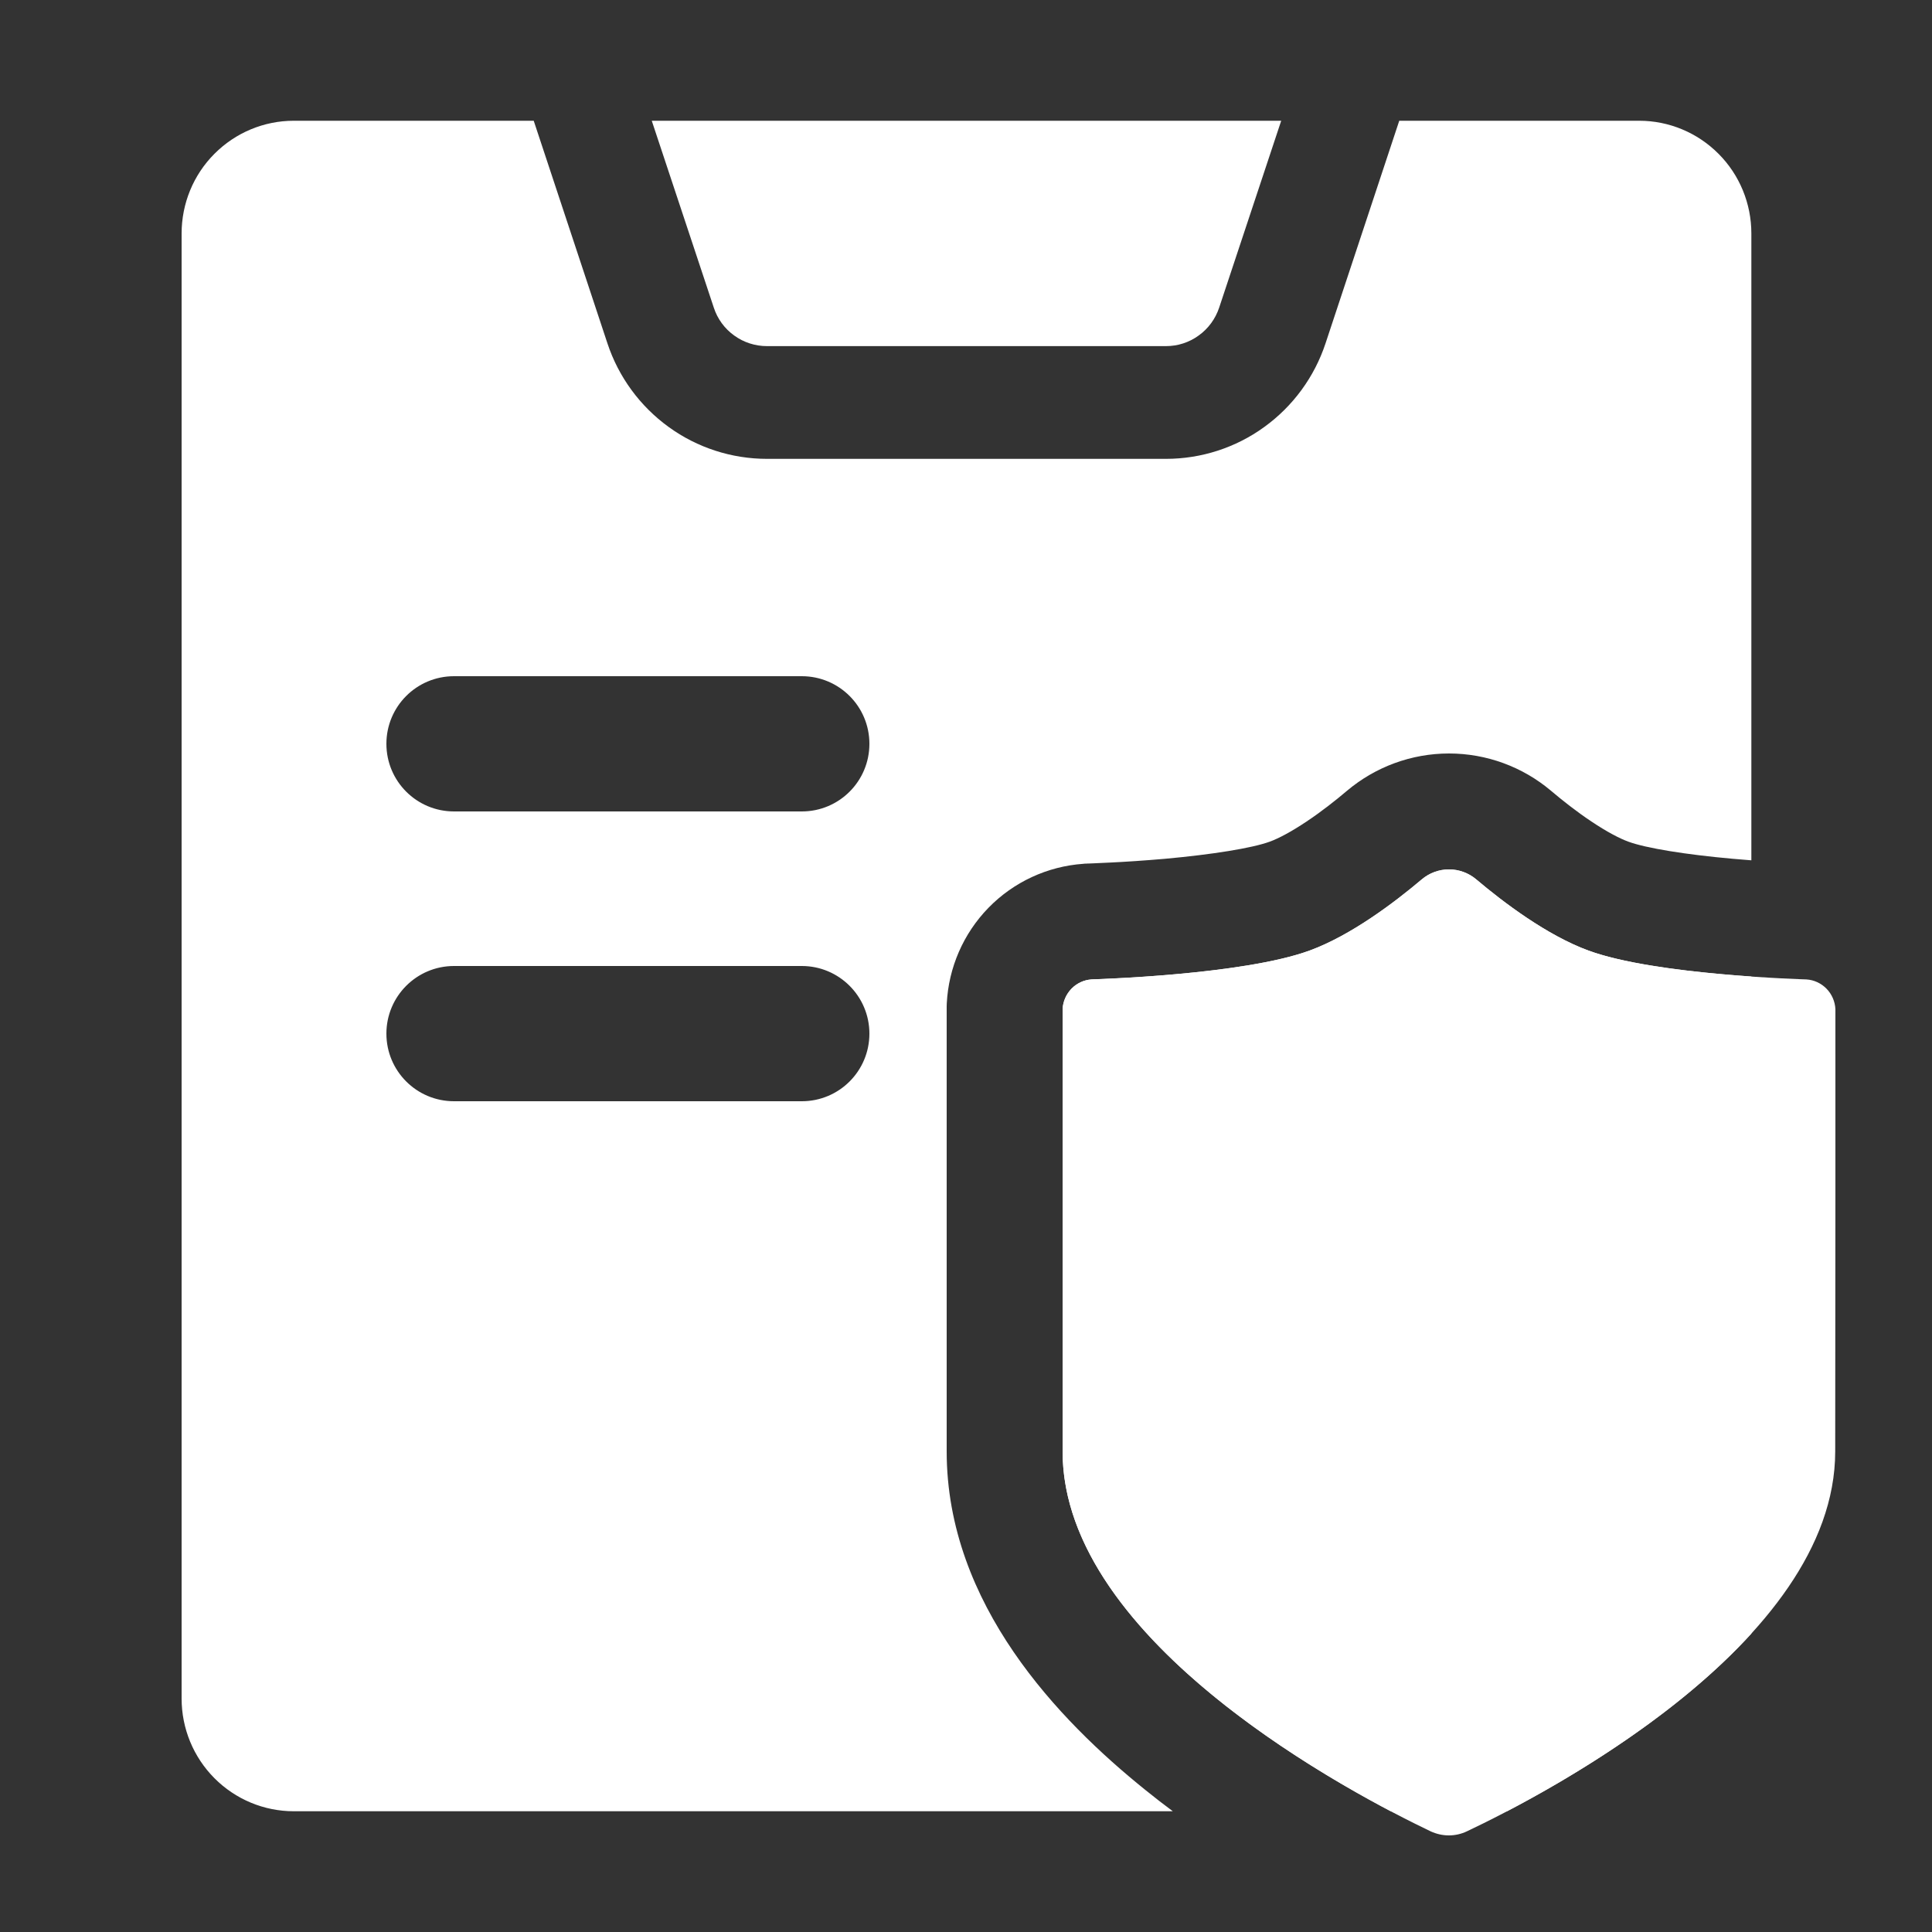 <svg width="20" height="20" viewBox="0 0 20 20" fill="none" xmlns="http://www.w3.org/2000/svg">
<rect x="0" y="0" width="20" height="20" fill="#333333" stroke="none"/>
<path d="M18.998 15.025C18.998 17.022 15.975 18.584 15.185 18.958C15.126 18.986 15.062 19 14.998 19C14.933 19 14.869 18.985 14.81 18.958C14.021 18.581 11 17.011 11 15.026V10.446C11.004 10.367 11.037 10.292 11.092 10.235C11.147 10.179 11.221 10.144 11.299 10.139C11.307 10.138 12.857 10.096 13.557 9.84C13.986 9.683 14.437 9.341 14.718 9.104C14.797 9.037 14.897 9 15 9C15.103 9 15.203 9.037 15.282 9.104C15.563 9.341 16.015 9.683 16.443 9.84C17.142 10.097 18.692 10.138 18.7 10.139C18.779 10.144 18.852 10.178 18.908 10.235C18.963 10.291 18.996 10.367 19 10.446C19.001 10.452 19 13.88 18.998 15.025Z" fill="white"/>
<path fill-rule="evenodd" clip-rule="evenodd" d="M6.288 3.554L5.525 1.25H3.041C2.733 1.25 2.438 1.373 2.22 1.592C2.002 1.81 1.88 2.107 1.88 2.417V17.583C1.88 17.893 2.002 18.189 2.22 18.408C2.438 18.627 2.733 18.75 3.041 18.75H12.141C12.045 18.679 11.95 18.605 11.856 18.529C10.964 17.811 9.8 16.609 9.8 15.025V10.416L9.801 10.386C9.82 10.017 9.972 9.665 10.232 9.398C10.492 9.131 10.842 8.968 11.216 8.942L11.216 8.942L11.235 8.94L11.249 8.94L11.26 8.939L11.275 8.939L11.323 8.937C11.363 8.935 11.422 8.933 11.495 8.929C11.642 8.922 11.843 8.909 12.062 8.89C12.546 8.846 12.961 8.78 13.144 8.713C13.235 8.68 13.366 8.611 13.526 8.504C13.679 8.402 13.825 8.287 13.943 8.187C14.238 7.938 14.612 7.8 15 7.8C15.387 7.8 15.761 7.937 16.056 8.186C16.174 8.286 16.321 8.402 16.474 8.504C16.634 8.611 16.766 8.68 16.857 8.713C17.039 8.78 17.453 8.847 17.937 8.89C18.004 8.896 18.068 8.901 18.13 8.906V2.417C18.13 2.107 18.008 1.81 17.79 1.592C17.572 1.373 17.277 1.25 16.969 1.25H14.485L13.722 3.554C13.607 3.902 13.385 4.205 13.088 4.42C12.792 4.635 12.435 4.75 12.07 4.75H7.94C7.575 4.75 7.218 4.635 6.922 4.42C6.625 4.205 6.403 3.902 6.288 3.554ZM18.13 10.109C17.613 10.073 16.87 9.997 16.443 9.84C16.015 9.683 15.563 9.341 15.282 9.103C15.203 9.036 15.103 9 15 9C14.897 9 14.797 9.036 14.718 9.103C14.437 9.341 13.986 9.683 13.557 9.84C12.896 10.082 11.478 10.132 11.315 10.138L11.299 10.139C11.221 10.144 11.147 10.178 11.092 10.235C11.037 10.292 11.004 10.367 11 10.446V15.025C11 16.751 13.281 18.163 14.397 18.75H15.601C16.274 18.398 17.366 17.749 18.13 16.911V10.109ZM13.263 1.25H6.747L7.389 3.184C7.427 3.301 7.501 3.402 7.6 3.473C7.699 3.545 7.818 3.583 7.94 3.583H12.07C12.192 3.583 12.31 3.545 12.409 3.473C12.508 3.402 12.582 3.301 12.621 3.184L13.263 1.25ZM4.7 8.4C4.313 8.4 4 8.087 4 7.7C4 7.313 4.313 7 4.7 7H8.3C8.687 7 9 7.313 9 7.7C9 8.087 8.687 8.4 8.3 8.4H4.7ZM4 10.7C4 11.087 4.313 11.4 4.7 11.4H8.3C8.687 11.4 9 11.087 9 10.7C9 10.314 8.687 10 8.3 10H4.7C4.313 10 4 10.314 4 10.7Z" fill="white"/>
</svg>
